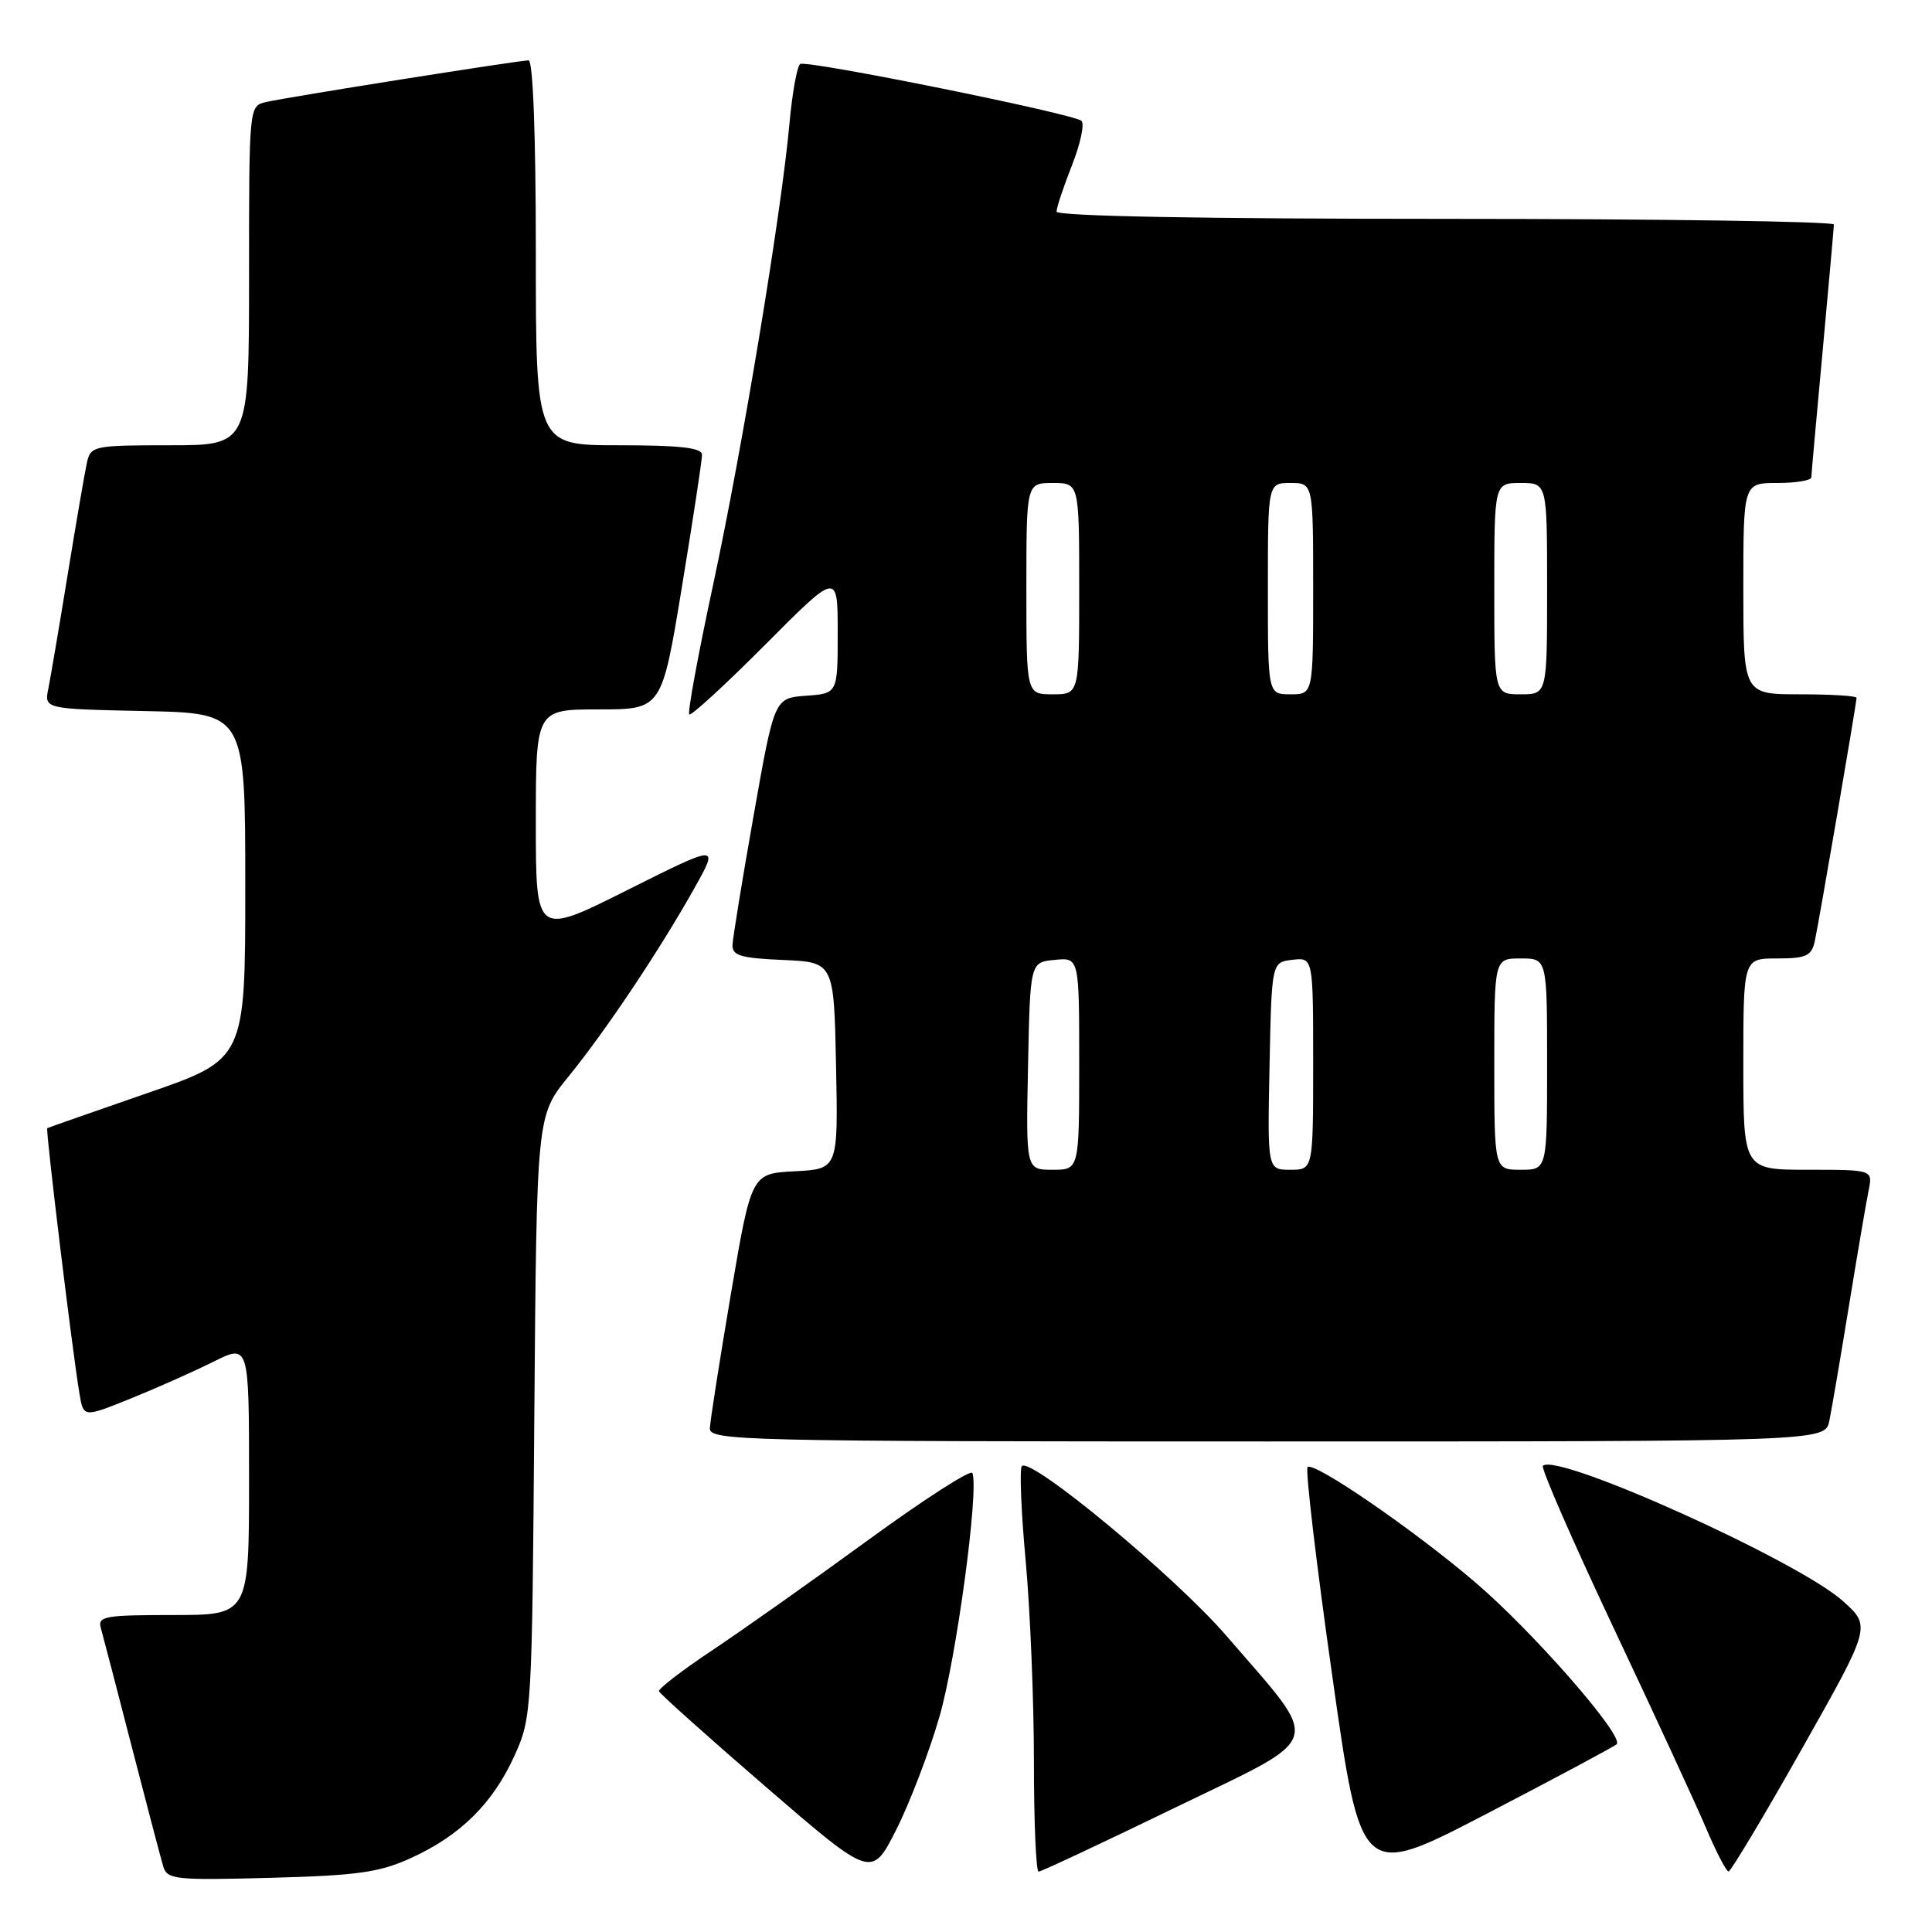<?xml version="1.0" encoding="UTF-8" standalone="no"?>
<!DOCTYPE svg PUBLIC "-//W3C//DTD SVG 1.1//EN" "http://www.w3.org/Graphics/SVG/1.1/DTD/svg11.dtd" >
<svg xmlns="http://www.w3.org/2000/svg" xmlns:xlink="http://www.w3.org/1999/xlink" version="1.1" viewBox="0 0 256 256">
 <g >
 <path fill="currentColor"
d=" M 54.50 246.18 C 61.02 243.20 65.32 238.94 68.18 232.62 C 70.46 227.58 70.50 226.85 70.80 187.67 C 71.11 147.84 71.11 147.84 75.31 142.67 C 80.28 136.57 87.45 125.83 92.02 117.67 C 95.28 111.85 95.28 111.85 83.14 117.93 C 71.00 124.02 71.00 124.02 71.00 109.01 C 71.00 94.00 71.00 94.00 79.35 94.00 C 87.69 94.00 87.69 94.00 90.36 77.75 C 91.83 68.81 93.03 60.94 93.02 60.25 C 93.00 59.33 90.12 59.00 82.00 59.00 C 71.00 59.00 71.00 59.00 71.00 33.50 C 71.00 17.94 70.63 8.00 70.04 8.00 C 68.77 8.00 38.11 12.86 35.25 13.52 C 33.00 14.04 33.00 14.04 33.00 36.52 C 33.00 59.00 33.00 59.00 22.52 59.00 C 12.47 59.00 12.02 59.09 11.53 61.25 C 11.25 62.49 10.11 69.12 8.99 76.00 C 7.87 82.88 6.71 89.72 6.41 91.22 C 5.85 93.94 5.85 93.94 19.18 94.22 C 32.50 94.50 32.50 94.50 32.50 117.43 C 32.50 140.36 32.50 140.36 19.50 144.85 C 12.35 147.33 6.39 149.41 6.26 149.49 C 6.02 149.65 9.58 179.04 10.53 184.67 C 11.06 187.84 11.06 187.84 17.28 185.33 C 20.70 183.95 25.64 181.75 28.25 180.45 C 33.00 178.08 33.00 178.08 33.00 196.04 C 33.00 214.00 33.00 214.00 22.93 214.00 C 13.82 214.00 12.91 214.17 13.37 215.75 C 13.64 216.71 15.49 223.80 17.47 231.50 C 19.46 239.20 21.33 246.33 21.64 247.34 C 22.15 249.04 23.27 249.16 35.85 248.82 C 47.43 248.51 50.26 248.11 54.50 246.18 Z  M 124.48 227.48 C 126.72 219.74 129.73 197.49 128.85 195.18 C 128.66 194.67 122.42 198.68 115.00 204.09 C 107.58 209.50 98.27 216.08 94.32 218.71 C 90.37 221.34 87.22 223.77 87.32 224.10 C 87.42 224.43 93.80 230.14 101.50 236.79 C 115.50 248.87 115.50 248.87 118.74 242.48 C 120.52 238.96 123.11 232.21 124.48 227.48 Z  M 214.21 231.12 C 215.31 230.13 203.14 216.20 195.45 209.64 C 187.27 202.66 174.07 193.60 173.26 194.40 C 172.95 194.72 174.41 207.13 176.52 221.98 C 180.34 248.99 180.34 248.99 196.92 240.37 C 206.04 235.63 213.82 231.47 214.21 231.12 Z  M 155.69 239.53 C 175.85 229.76 175.30 231.59 162.50 216.75 C 155.75 208.92 136.62 193.05 135.40 194.26 C 135.08 194.59 135.30 200.25 135.91 206.85 C 136.51 213.45 137.00 225.40 137.00 233.42 C 137.00 241.44 137.28 248.00 137.62 248.00 C 137.96 248.00 146.09 244.19 155.69 239.53 Z  M 238.75 231.75 C 247.93 215.50 247.93 215.50 244.21 212.16 C 238.28 206.83 206.27 192.40 204.44 194.23 C 204.16 194.51 208.36 204.14 213.77 215.62 C 219.19 227.10 224.72 239.08 226.06 242.23 C 227.40 245.39 228.74 247.97 229.04 247.98 C 229.33 247.99 233.71 240.69 238.75 231.75 Z  M 242.40 188.25 C 242.71 186.74 243.88 179.88 245.00 173.00 C 246.12 166.12 247.29 159.26 247.60 157.75 C 248.16 155.00 248.16 155.00 239.58 155.00 C 231.00 155.00 231.00 155.00 231.00 141.00 C 231.00 127.00 231.00 127.00 235.48 127.00 C 239.31 127.00 240.03 126.67 240.46 124.75 C 241.01 122.25 246.00 93.18 246.00 92.46 C 246.00 92.21 242.62 92.00 238.50 92.00 C 231.00 92.00 231.00 92.00 231.00 78.00 C 231.00 64.00 231.00 64.00 235.50 64.00 C 237.97 64.00 240.01 63.66 240.01 63.25 C 240.02 62.84 240.69 55.30 241.51 46.50 C 242.32 37.70 242.99 30.16 243.00 29.75 C 243.00 29.34 219.82 29.00 191.50 29.00 C 159.15 29.00 140.00 28.64 140.00 28.04 C 140.00 27.51 140.92 24.74 142.05 21.88 C 143.17 19.03 143.73 16.39 143.30 16.01 C 142.16 15.05 106.93 7.93 106.03 8.48 C 105.62 8.74 104.98 12.28 104.61 16.35 C 103.53 28.28 98.37 59.42 94.49 77.49 C 92.51 86.69 91.09 94.42 91.33 94.66 C 91.57 94.90 96.09 90.75 101.38 85.44 C 111.00 75.77 111.00 75.77 111.00 83.83 C 111.00 91.89 111.00 91.89 106.80 92.19 C 102.61 92.50 102.61 92.50 99.87 108.00 C 98.36 116.53 97.10 124.27 97.06 125.20 C 97.01 126.62 98.14 126.96 103.75 127.20 C 110.50 127.50 110.50 127.50 110.78 141.20 C 111.06 154.90 111.06 154.90 105.31 155.20 C 99.56 155.50 99.56 155.50 96.84 171.50 C 95.35 180.30 94.10 188.29 94.06 189.25 C 94.00 190.90 98.16 191.00 167.92 191.00 C 241.84 191.00 241.84 191.00 242.40 188.25 Z  M 136.22 141.25 C 136.50 127.50 136.50 127.50 139.75 127.19 C 143.00 126.87 143.00 126.87 143.00 140.94 C 143.00 155.00 143.00 155.00 139.47 155.00 C 135.94 155.00 135.94 155.00 136.22 141.25 Z  M 168.22 141.25 C 168.50 127.50 168.50 127.50 171.25 127.18 C 174.00 126.87 174.00 126.87 174.00 140.93 C 174.00 155.00 174.00 155.00 170.97 155.00 C 167.94 155.00 167.94 155.00 168.22 141.25 Z  M 198.00 141.00 C 198.00 127.00 198.00 127.00 201.50 127.00 C 205.00 127.00 205.00 127.00 205.00 141.00 C 205.00 155.00 205.00 155.00 201.50 155.00 C 198.00 155.00 198.00 155.00 198.00 141.00 Z  M 136.00 78.00 C 136.00 64.00 136.00 64.00 139.50 64.00 C 143.00 64.00 143.00 64.00 143.00 78.00 C 143.00 92.00 143.00 92.00 139.50 92.00 C 136.00 92.00 136.00 92.00 136.00 78.00 Z  M 168.00 78.00 C 168.00 64.00 168.00 64.00 171.00 64.00 C 174.00 64.00 174.00 64.00 174.00 78.00 C 174.00 92.00 174.00 92.00 171.00 92.00 C 168.00 92.00 168.00 92.00 168.00 78.00 Z  M 198.00 78.00 C 198.00 64.00 198.00 64.00 201.50 64.00 C 205.00 64.00 205.00 64.00 205.00 78.00 C 205.00 92.00 205.00 92.00 201.50 92.00 C 198.00 92.00 198.00 92.00 198.00 78.00 Z "/>
</g>
</svg>